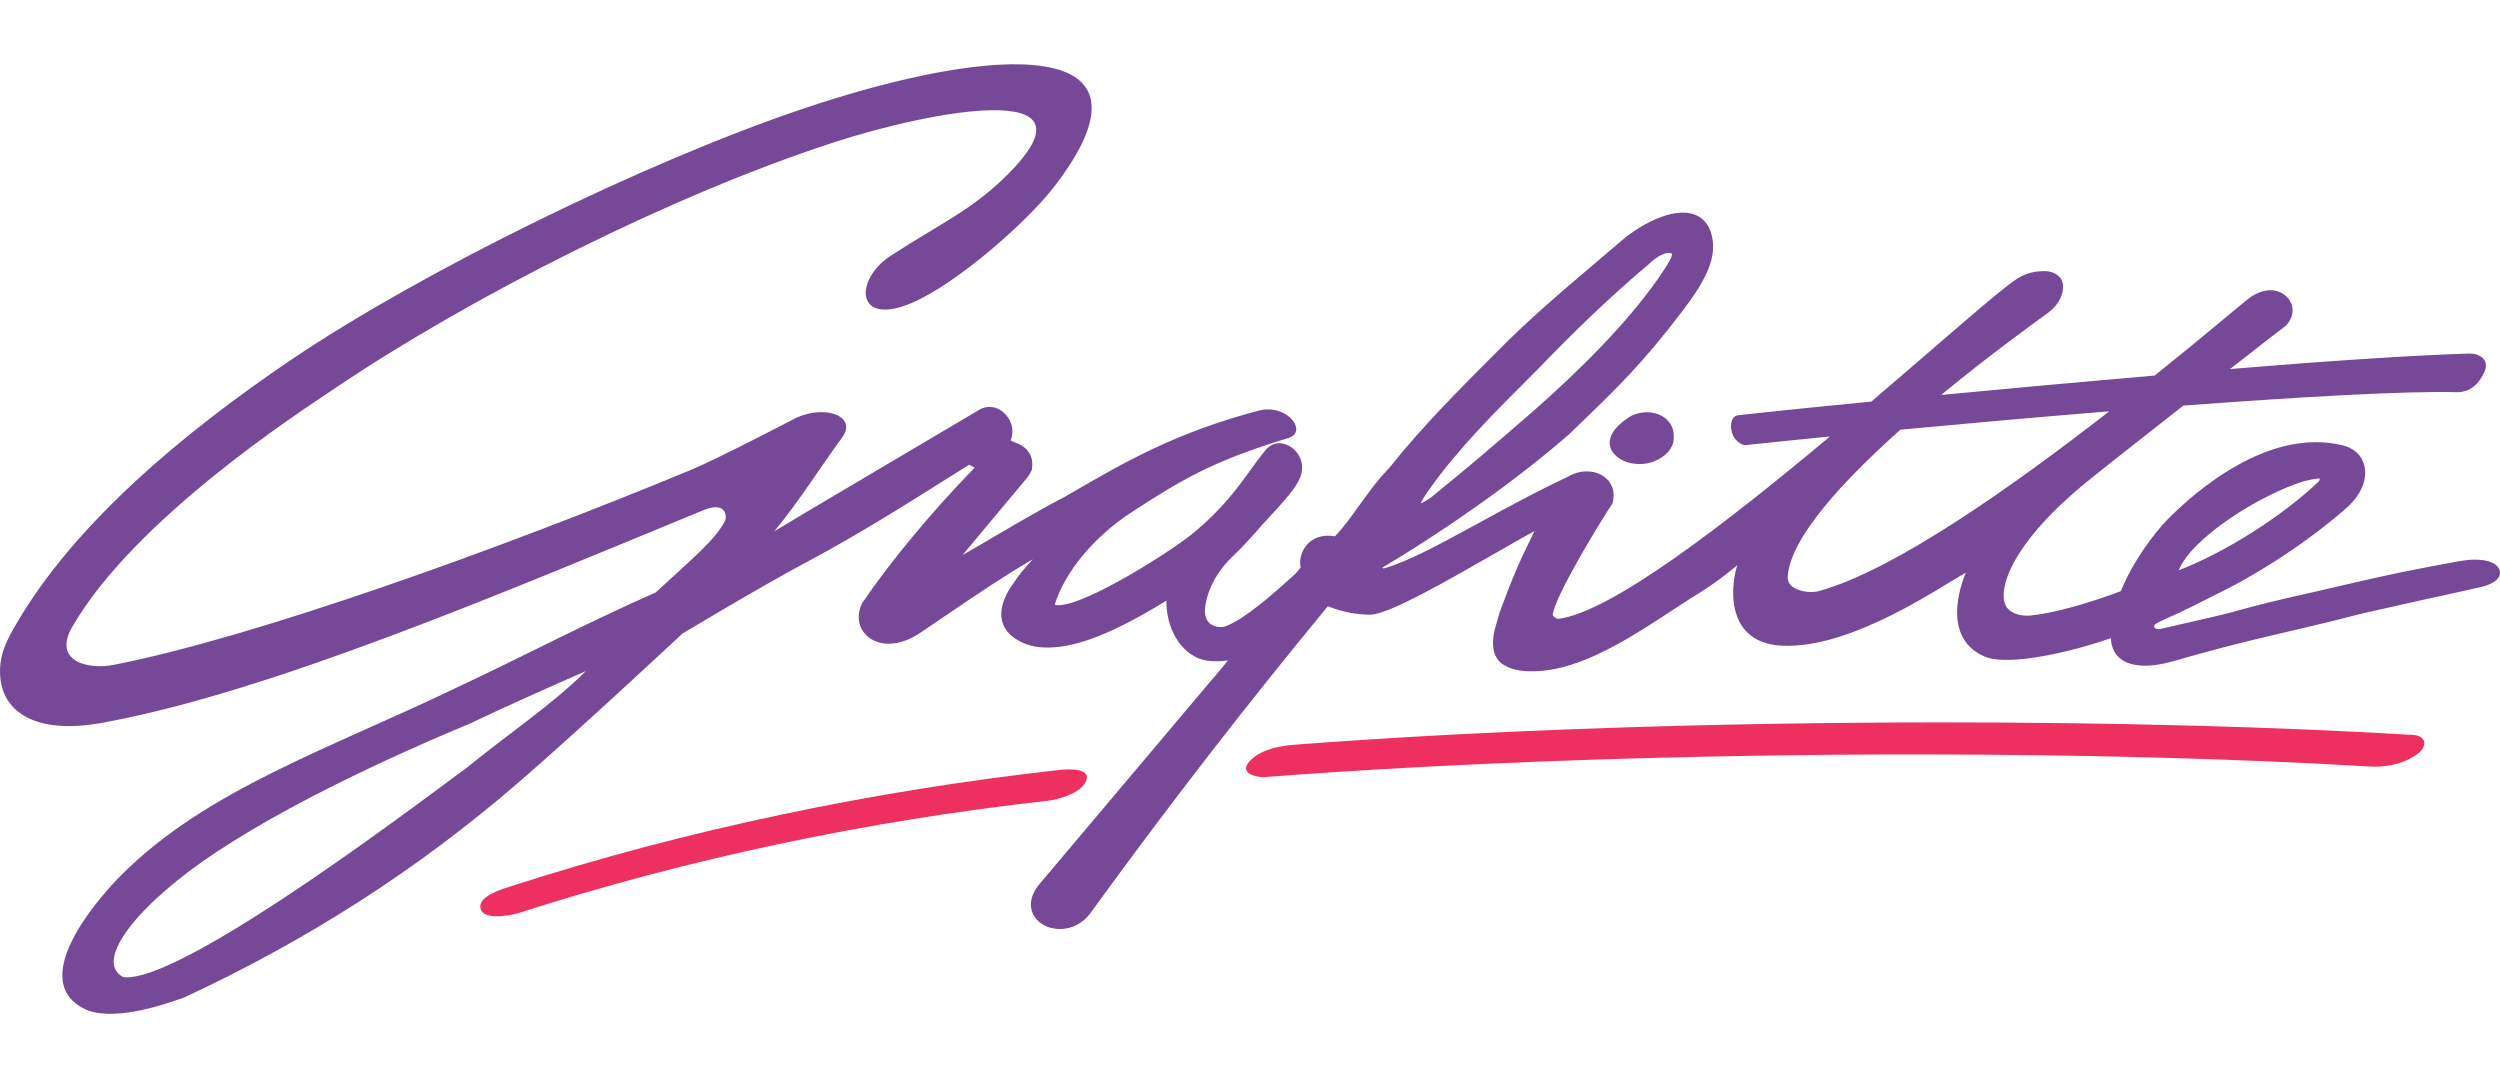 <?xml version="1.0" encoding="utf-8"?>
<!-- Generator: Adobe Illustrator 24.3.0, SVG Export Plug-In . SVG Version: 6.00 Build 0)  -->
<svg version="1.1" id="Camada_1" xmlns="http://www.w3.org/2000/svg" xmlns:xlink="http://www.w3.org/1999/xlink" x="0px" y="0px"
	 viewBox="0 0 1920 828" style="enable-background:new 0 0 1920 828;" xml:space="preserve">
<style type="text/css">
	.st0{fill:#ED305F;}
	.st1{fill-rule:evenodd;clip-rule:evenodd;fill:#764898;}
</style>
<g>
	<path class="st0" d="M970.8,596.9c-6.8,0-18.9-3.2-11.6-11.7c8-9.3,22.8-12.3,34.4-13.2c148-11.4,325.3-17.2,498.1-17.2
		c127.2,0,252.1,3.1,361.2,9.6c10.7,0.6,11.7,8.7,3.9,14.5c-9.2,6.9-21.3,9.9-32.7,9.9c-1.3,0-2.5,0-3.8-0.1
		c-105.5-6.3-226.2-9.3-349.5-9.3c-172.9,0-350.7,6-498.5,17.3C971.8,596.8,971.4,596.9,970.8,596.9"/>
	<path class="st0" d="M381.6,703.7c-6,0-11.4-1.4-12.5-5.8c-2.6-9.6,17.4-15.4,23.1-17.2c136.2-43.9,278.6-73.4,420.7-89.3
		c1.4-0.2,4.5-0.5,8-0.5c7.2,0,15.9,1.4,13.4,8.4c-3.6,9.8-20.9,14.7-29.9,15.7c-137.7,15.4-274.9,44-406.7,86.4
		C394.8,702.2,387.9,703.7,381.6,703.7"/>
	<path class="st1" d="M1251.2,320.3c-12.7,8.4-17.7,17.3-13.5,25.6c3.9,6.6,12,10.5,21.4,10.5c3.7,0,7.2-0.6,10.8-1.9
		c9.5-3.6,15.6-10.7,15.5-18c0.5-6.6-2.2-11-4.5-13.5c-3.8-4.1-9.7-6.4-16.4-6.4C1259.5,316.7,1254.7,318.1,1251.2,320.3"/>
	<path class="st1" d="M1919.7,437.9c-1.7-5.2-8.6-8.1-18.9-8.1c-3.6,0-7.5,0.4-11.7,1.1c-39.4,7.3-51.3,9.6-91.1,18.9
		c-12.8,3.1-22.6,5.2-31.3,7.2c-17.8,4.1-30.5,6.9-54.5,13.7c-4.8,1.4-51.5,12-53.8,12.5c-1.8,0.3-8.1-1.7-0.3-5.5
		c11-5.3,13.9-5.8,44.7-21.6c34.2-16.7,71.3-41.4,99.3-66c21.4-18.8,17.5-43-2.6-48c-56.6-14.1-113,34.6-135.3,57.3
		c-8.7,9-25.7,30.6-35.4,54.6c-13.3,5-44.3,16-69.3,18.7c-6.6,0.7-15.2-1.1-18.7-6.9c-7-11.8,2.4-47.3,62.3-96.1
		c7.9-6.5,40.5-32.2,73.7-58.2c91.1-6.8,170.3-11.3,209.9-10.3c12.7,0.3,18.8-9.8,21.5-16c4-9.2-4.5-13.8-11.5-13.7
		c-43.1,1.3-110.6,5.8-184,11.9c21-16.5,38-29.7,42.9-33.3c5.6-6,6.7-13.2,2.9-19.3c-3.1-5-8.8-8-15.1-7.9
		c-5.5,0.1-11.4,2.4-16.9,6.7c-8,6.3-35.1,29.5-71.7,58.8c-56.5,4.9-113.7,10.1-164,14.9c37.1-30.6,71-55,81.2-62.4
		c14.3-10.3,14-23.4,10.1-27.8c-2.9-3.2-7-4.9-12-4.9c-5.5,0-13.1,0.8-21.2,6c-13.7,8.8-58,48.4-111.7,94.2
		c-54.6,5.3-93.8,9.5-102.4,10.5c-5.8,0.7-6.5,9.2-4.1,14.9c2,4.8,7,8.4,10.1,8c20.3-2.1,42-4.4,64.6-6.6
		c-78.9,66-167.9,135.1-208.8,140.1c-2.4-0.8-4-1.9-4.1-3.3c1.4-14.1,39.1-75.6,45.6-84.9l0.2-0.3l0.1-0.4
		c1.8-6.3,0.8-12.3-2.9-16.9c-3.8-4.8-9.9-7.5-16.9-7.5c-5,0-10,1.5-14.5,4.1c-26.4,12.5-49.9,25.4-70.7,36.8
		c-28.8,15.7-51.7,28.2-70.8,33.7l-0.9-0.6l0.5-0.4c51.7-30.9,103.5-67.9,142.3-101.6l1.8-1.7c36.3-34.9,54.5-52.3,86.3-94.1
		c18-23.6,24.5-39,22.8-53.2c-0.9-7-3.3-12.4-7.4-16.2c-4-3.7-9.2-5.5-15.7-5.5c-16.2,0.1-35.6,11.7-47.2,21.7
		c-6.5,5.5-12.8,10.9-19.1,16.3c-26.7,22.7-51.9,44-75.6,68.1c-30.3,30.3-58.9,59-83.5,90c-9.2,9.5-16.1,19.2-22.9,28.6
		c-6.1,8.5-11.7,16.5-18.8,23.9c-1.9-0.4-3.8-0.5-5.5-0.5c-8.4,0-15.1,4.1-18.8,11.1c-2.3,4.4-2.9,9.4-2,13.3
		c-1.4,1.6-2.7,3.2-3.8,4.6c-18.4,16.8-39.2,34.9-53.4,40.4c-1.5,0.6-3,0.8-4.6,0.8c-3.2,0-6.5-1.3-8.6-3.4
		c-2.2-2.4-3.3-5.7-3.1-9.8c0.5-10.1,6.2-26.6,20.4-40.2c9.1-8.7,15.9-16.4,20.8-22c1.8-2.1,3.3-3.9,4.8-5.3
		c16.9-18.4,23.9-26.1,27.3-34.7c2.4-6.3,1.6-13-2.5-18.4c-3.4-4.6-8.7-7.4-13.7-7.4c-4.1,0-7.6,1.8-10.4,5.1
		c-3.9,4.6-7.5,9.7-11.5,15.1c-10.2,14.2-21.9,30.3-43.9,48.6c-16.1,13.4-82.1,55.5-103.8,55.6c-1.3,0-2.2-0.1-2.9-0.4
		c7.6-25.1,30.8-52.9,59.5-71.3l0.4-0.3c35.9-23.1,59.6-38.3,119.9-56.5c5.6-1.8,6.4-6.1,5.2-9.5c-2.1-6.2-10.7-12.4-21.4-12.4
		c-2.3,0-4.5,0.3-6.7,0.9c-64.1,16.9-102.6,39.3-143.4,62.9l-6.4,3.7c-14.2,7.2-33.3,18.4-51.8,29.2c-9.2,5.4-18.1,10.7-26.1,15.2
		l50.4-60.3l2.7-4.7l0.1-0.4c0.9-5.1,0.3-9.5-2-13.1c-2.3-3.7-6.2-6.5-11.6-8.3c-1.6-0.6-2.3-1-2.6-1.4c2.3-5.6,1.6-12.3-2.2-17.7
		c-3.4-5-8.7-7.9-14.1-7.9c-2.7,0-5.3,0.7-7.8,2.2c-34,20.2-154.1,91-157.4,93.3c20.3-24.8,32.9-45.7,52.3-72.4
		c10.9-14.9-11-25.2-35-15c0,0-60,31.4-80.7,40c-148.5,61.6-335.9,128.8-443.9,150c-19.8,3.9-47.2-2.6-31.9-29.2
		c47.7-82.6,173.7-164.4,200.4-182.3c105.3-71.3,261.1-149.8,385.2-190c73.1-23.7,203.3-48.7,136,21.6c-28.4,29.7-53.4,39.9-93,65.7
		c-28.5,18.6-27.2,55.1,16.7,36c34.3-14.8,88.3-62.1,109.5-89.9c86.9-113.7-41.7-110.6-195.9-58.2
		c-119.2,40.4-288.9,123.4-389.9,191.4C139.3,333.3,57.4,402.4,12.9,478.5C5.6,491.1-1.2,502.8,0.2,520
		c2.6,30.4,32.6,43.5,77.9,35.2c128.9-23.4,307.3-99.6,462.2-163.4c17.8-7.3,18.2,5.2,16.3,8.7c-7.9,14.4-22.7,26.6-53,54.5
		c-53.6,23.6-103.5,50-154.4,73.8c-95.9,46.1-191,77.8-256.5,143.7c-10.6,10.6-74,78-28.7,101.9c20.2,10.8,59.4-1.7,77.6-8.4
		c93-43.3,177.9-96.9,257.7-166c46.3-40.1,124.8-113.4,124.8-113.4s59.5-35.8,95.2-54.8c44.6-23.8,82.8-48.4,125-74.9l4.2,2.3
		c-33.4,34.4-64,71.2-86.6,104.3c-3.6,8.1-3.1,16,1.3,21.9c4.1,5.7,11.2,9,19.3,9c8.6,0,17.7-3.6,26.5-9.9
		c6.3-4.2,12.7-8.6,19.3-13.1c20.5-13.9,43-29.2,64.9-41.9c-7.3,7.9-12,13.8-14.2,17.5c-4.9,6.5-12.7,19.2-9.1,31
		c1.7,5.5,5.6,10,11.5,13.5c6.6,4,14.5,6,23.6,5.8c22.2,0,51.2-11.6,90.8-36c-0.2,16.6,7,36.1,23.7,43.9c3.9,1.8,8.8,2.7,14.5,2.7
		c2.8,0,5.8-0.2,9.1-0.7c-4.8,6-10.2,12.4-16.4,19.6L797.1,680.4c-8.1,11-5.3,19.2-2.9,23.1c3.8,6.3,11.4,10,19.8,10
		c9.2,0,17.8-4.5,23.5-12.3c58.4-80.6,119.7-159.8,182.3-235.6c11,4.3,21.7,6.5,33,6.5c15.2-1.1,56.2-24.7,95.9-47.4
		c10.4-6,20.4-11.7,29.8-16.9l-1.4,2.9c-10.9,22-16.1,34.4-25.5,60l-4,14.1c-2,10.1-0.9,17.4,3.2,22.4c1.6,1.9,3.6,3.3,5.8,4.4
		c4.1,2.2,9.5,3.6,17,3.9c45.4,1.8,94.4-37.4,131.6-60.2c16.9-10.4,29.4-21.8,29.1-21.2c-3.4,8.6-13.3,59.5,34.4,61.8
		c53.7,2.5,122.6-46.1,141.1-56.1c0,0-22.2,48.4,14.1,64.3c19.3,8.5,71.3-4.8,97.3-14c0.1,0.8,0.1,1.7,0.2,2.6
		c1.6,14.5,16.3,24.3,48.8,14.8c45.4-13.2,77.1-20,102.3-26c15.5-3.7,28.7-6.9,41.5-10.3c19.7-4.5,33.9-7.6,48.5-10.9
		c13.1-2.8,26.3-5.7,44.3-9.8C1916.7,447.8,1921.3,443.2,1919.7,437.9 M1770,369.4c4.5-1,8.5-1.9,11.1-1.9h0.6
		c-0.1,0.4-0.3,1.1-0.7,2.1c-28.8,27.4-72.3,54.7-107.8,68.4C1683.4,412.8,1736.2,379.6,1770,369.4 M1097.2,376.6
		c21.8-31.1,51-60.3,79.2-88.4l3.9-3.9c28.2-29.1,53.8-54.3,87.1-82.4c3.8-3.8,10-7.6,14.1-7.7c0.6,0,1.1,0.1,1.7,0.2
		c0.6,0.3,0.8,0.5,0.8,0.5c0.8,1.6-3,7.6-4.7,10.2l-0.8,1.3c-25.3,39.2-67.9,80.2-99.2,107.8l-8.3,7.2c-23.1,20-39.8,34.5-71.4,60.2
		c-3.3,2.4-6.4,4.2-8.5,5C1091.7,385,1093.5,381.8,1097.2,376.6 M357.9,590.1c-11.7,7.8-217.6,166.7-263.3,160.3
		c-23.4-12.4,12.1-56.8,71.7-96.1c70.1-46.5,170.2-88.5,194.2-98.4c25.8-12.4,62.5-28.7,89.4-40.5
		C424.7,540.8,385.8,567,357.9,590.1 M1396.8,454c-8.3,2.2-25.1-0.9-23.8-11.6c2.2-29.6,42.5-73.1,86.5-112.4
		c52.3-4.9,107.4-9.8,160.4-14.1C1547.3,372.4,1455.1,438,1396.8,454"/>
</g>
</svg>
